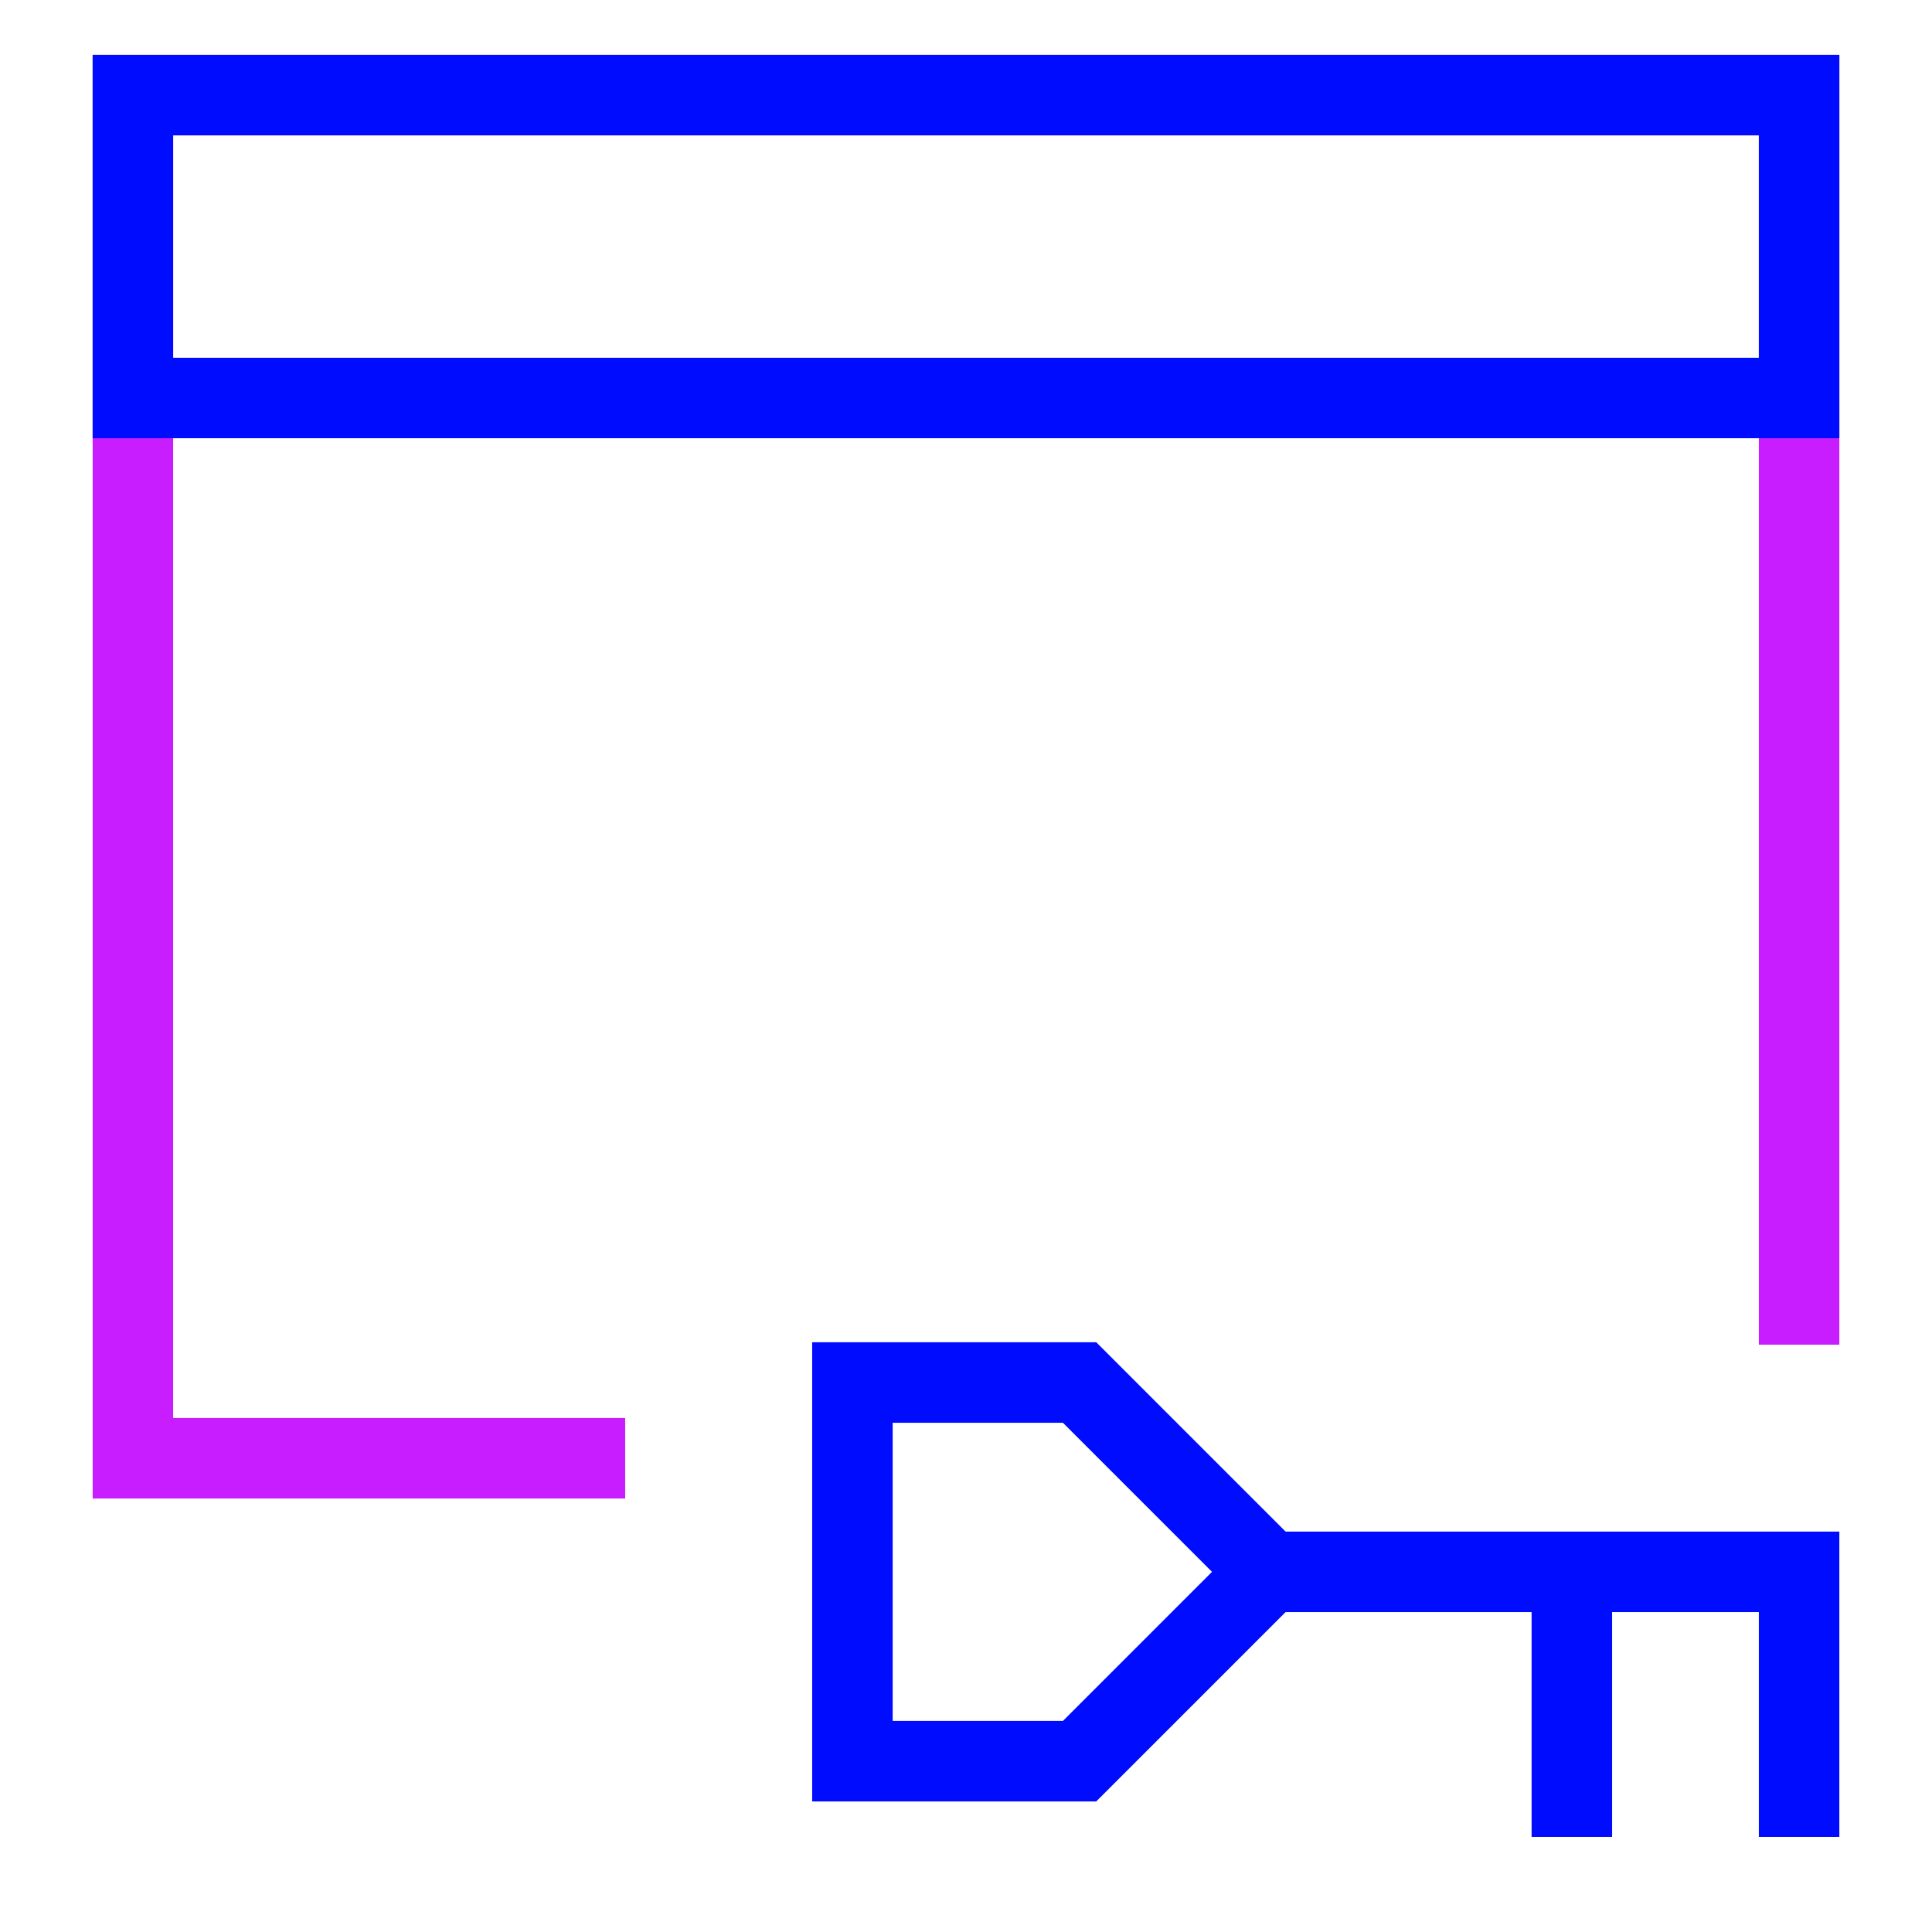 <svg xmlns="http://www.w3.org/2000/svg" fill="none" viewBox="0 0 24 24" id="Browser-Key--Streamline-Sharp-Neon">
  <desc>
    Browser Key Streamline Icon: https://streamlinehq.com
  </desc>
  <g id="browser-key--secure-password-window-browser-key-security-login">
    <path id="Rectangle 594" stroke="#c71dff" d="M7.766 18.115H1.651V1.181h20.698V16.704" stroke-width="1"></path>
    <path id="Vector" stroke="#000cfe" d="M10.589 21.878h2.822l2.352 -2.352 -2.352 -2.352h-2.822v4.704Z" stroke-width="1"></path>
    <path id="Vector_2" stroke="#000cfe" d="M15.763 19.526h6.586v3.293" stroke-width="1"></path>
    <path id="Vector_3" stroke="#000cfe" d="M19.526 19.526v3.293" stroke-width="1"></path>
    <path id="Rectangle 2082" stroke="#000cfe" d="M1.651 4.944h20.698V1.181H1.651V4.944Z" stroke-width="1"></path>
  </g>
</svg>